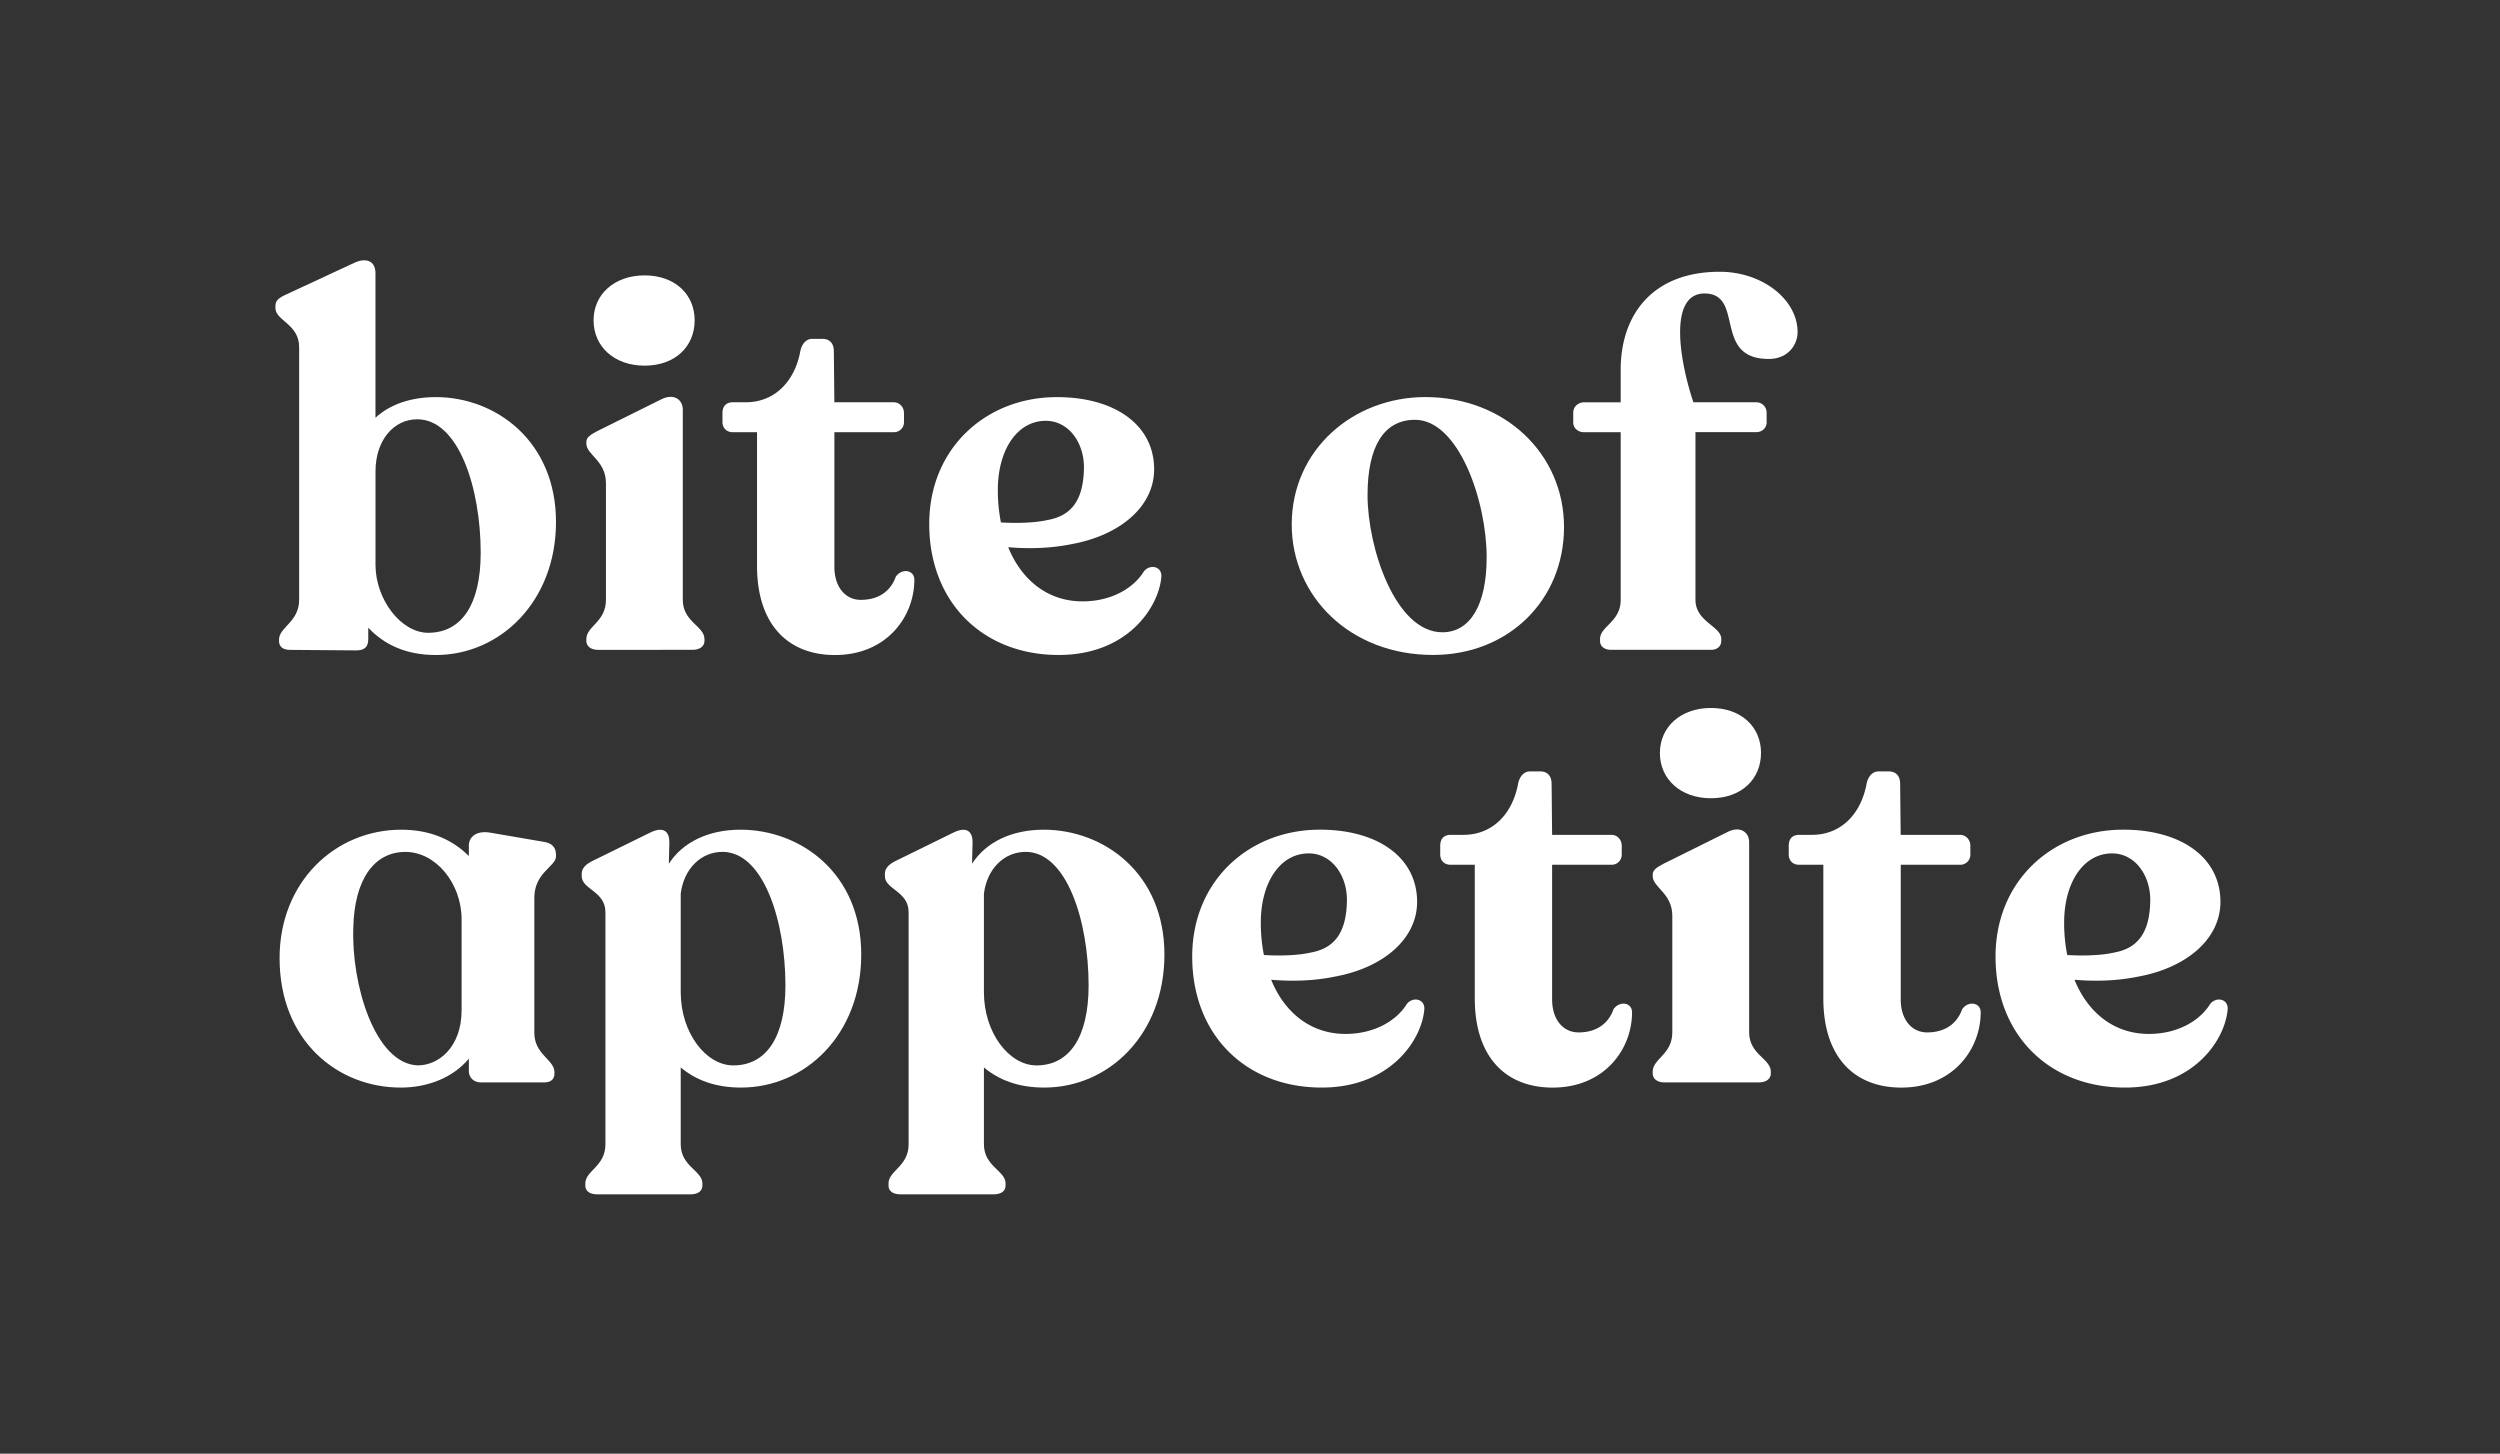 <svg id="Layer_1" data-name="Layer 1" xmlns="http://www.w3.org/2000/svg" viewBox="0 0 2562.46 1490.01"><rect x="0" y="0" width="2562.46" height="1490.01" fill="#333333" stroke="none"/><defs><style>.cls-1{fill:#fff;}</style></defs><path class="cls-1" d="M569.88,535c0,81.4-57.1,136.38-123.17,136.38-29.61,0-52.34-10-69.25-28V655c0,8.46-4.23,11.64-12.16,11.64l-68.2-.53c-6.87,0-11.09-3.18-11.09-9v-1.59c0-12.68,20.61-18,20.61-40.7v-259c0-23.79-24.31-27-24.31-40.17V314c0-5.82,2.64-8.46,12.15-12.69l68.2-31.71c12.15-5.82,22.2-2.64,22.2,10.57v148c14.8-13.74,36.47-21.14,61.85-21.14C508,407,569.88,452,569.88,535ZM492.7,566.67c0-66.6-22.73-136.91-65-136.91-24.32,0-42.82,21.67-42.82,53.39v95.68c0,35.95,26.43,69.78,53.92,69.78C473.14,648.61,492.7,619.54,492.7,566.67Z"/><path class="cls-1" d="M601,657.07V655c0-13.21,20.09-17.44,20.09-40.17V495.31c0-23.26-20.09-29.07-20.09-40.7V453c0-4.76,4.23-7.4,11.1-11.1l66.08-32.78c13.22-6.34,21.67,1.06,21.67,10.58V614.78c0,22.73,22.2,27,22.2,40.17v2.12c0,5.29-4.75,9-12.15,9H612.63C605.76,666.06,601,662.36,601,657.07Zm7.4-328.8c0-26.44,21.15-46,52.34-46s51.27,19.56,51.27,46c0,27-20.09,46.52-51.27,46.52S608.4,355.22,608.4,328.27Z"/><path class="cls-1" d="M775.94,579.89V443H751.09c-6.34,0-10.57-4.23-10.57-10.58v-9c0-6.88,3.7-11.1,10.57-11.1h13.22c29.61,0,50.22-21.15,56-52.34,1.59-7.93,6.35-12.68,12.17-12.68h10.57c7.39,0,11.62,4.75,11.62,12.68l.53,52.34H916c5.82,0,10.58,4.76,10.58,11.1v9A10.28,10.28,0,0,1,916,443H855.23v138c0,21.15,11.63,33.84,27,33.84,21.15,0,31.72-11.63,35.95-23.79,6.34-9,19-6.87,19,3.17,0,38.06-28.54,77.18-81.41,77.18C807.66,671.34,775.94,640.15,775.94,579.89Z"/><path class="cls-1" d="M1190.33,591.52c-2.64,30.66-34.36,79.82-105.2,79.82-77.7,0-132.68-53.92-132.68-134.27,0-77.71,58.15-129.51,129.52-130,59.2-.53,101,27.49,101,74,0,38.06-34.89,67.66-84.58,76.65-23.26,4.75-46,4.75-65,3.17,13.74,33.83,40.7,55.5,76.12,55.5,30.66,0,52.87-14.27,62.91-30.66C1178.7,577.78,1191.38,580.42,1190.33,591.52Zm-167.57-89.34a169.23,169.23,0,0,0,3.17,33.31c16.39,1,34.89.52,48.63-2.65,22.21-4.23,36.47-18.5,36.47-55-.52-25.37-16.38-46.51-39.11-46.51C1042.32,431.35,1022.76,461.48,1022.76,502.18Z"/><path class="cls-1" d="M1324,537.6C1324,461,1386.89,407,1460.89,407c81.41,0,142.2,58.15,142.2,133.21s-57.09,131.1-134.27,131.1C1383.71,671.34,1324,611.08,1324,537.6Zm199.82,33.83c0-57.62-28.55-141.14-73.48-141.14-31.72,0-48.63,27-48.63,77.18,0,53.92,28.54,140.61,76.65,140.61C1506.88,648.08,1523.8,620.07,1523.8,571.43Z"/><path class="cls-1" d="M1842.49,340.42c0,12.69-9.51,27.49-29.6,27.49-57.62,0-24.32-66.61-65.54-67.13-38.07,0-25.38,70.83-11.64,111.54h64.49a10.61,10.61,0,0,1,10.58,10.57v10c0,5.82-4.76,10.05-10.58,10.05h-62.37v171.8c0,22.73,26.43,27,26.43,40.17v2.12c0,5.29-4.23,9-10,9H1651.13c-6.87,0-11.1-3.7-11.1-9V655c0-13.21,21.15-17.44,21.15-40.17V443h-37.54c-6.34,0-11.1-4.23-11.1-10.05v-10c0-5.81,4.76-10.57,11.1-10.57h37.54V379c0-56,32.24-100.44,101.49-100.44C1806.55,278.57,1842.49,307.12,1842.49,340.42Z"/><path class="cls-1" d="M547.68,920.2v138.5c0,22.2,20.61,27.49,20.61,40.18v1.58c0,5.82-3.7,9-10.57,9h-65c-6.87,0-12.16-4.76-12.16-11.63v-12.69c-16.38,19.56-42.29,29.61-69.78,29.61-64.49,0-124.22-47.58-124.22-132.69,0-78.24,57.08-131.63,124.75-131.63,30.13,0,52.87,10.58,69.25,27V866.81c0-10,9-15.86,22.73-13.21l55.51,9.51c7.4,1.59,11.1,5.82,11.1,13.21v1.59C569.88,888,547.68,894.3,547.68,920.2Zm-74.54,115.24v-93c0-37-26.43-69.24-57.62-69.24-32.25,0-52.33,28.54-53.39,77.7C360,1009,384.33,1090.42,428.2,1092,449.88,1092,473.14,1073,473.14,1035.44Z"/><path class="cls-1" d="M882.76,978.35c0,81.94-57.1,136.39-123.17,136.39-25.9,0-46-7.4-61.86-20.62v78.76c0,22.73,22.21,27,22.21,40.18v2.11c0,5.82-4.76,9-12.16,9H612.1c-7.4,0-12.16-3.17-12.16-9v-2.11c0-13.22,20.62-17.45,20.62-40.18V935c0-21.67-24.32-23.26-24.32-37v-2.64c0-5.29,4.23-9.52,10.58-12.69L666,853.6c14.8-7.41,20.09-.53,20.09,9.51l-.53,22.2c14.27-22.2,40.7-34.89,73.48-34.89C820.37,850.42,882.76,894.83,882.76,978.35Zm-77.71,31.72c0-66.61-22.74-136.91-64.49-136.91-22.21,0-39.65,17.44-42.83,42.81v101c0,41.76,25.91,75.06,53.93,75.06C785.49,1092,805.05,1062.93,805.05,1010.07Z"/><path class="cls-1" d="M1193.51,978.35c0,81.94-57.09,136.39-123.16,136.39-25.91,0-46-7.4-61.85-20.62v78.76c0,22.73,22.2,27,22.2,40.18v2.11c0,5.82-4.76,9-12.16,9H922.86c-7.4,0-12.16-3.17-12.16-9v-2.11c0-13.22,20.62-17.45,20.62-40.18V935c0-21.67-24.32-23.26-24.32-37v-2.64c0-5.29,4.23-9.52,10.57-12.69l59.2-29.07c14.81-7.41,20.1-.53,20.1,9.51l-.53,22.2c14.27-22.2,40.7-34.89,73.47-34.89C1131.14,850.42,1193.51,894.83,1193.51,978.35Zm-77.71,31.72c0-66.61-22.72-136.91-64.48-136.91-22.21,0-39.65,17.44-42.82,42.81v101c0,41.76,25.9,75.06,53.91,75.06C1096.25,1092,1115.8,1062.93,1115.8,1010.07Z"/><path class="cls-1" d="M1459.88,1034.91c-2.65,30.67-34.36,79.83-105.2,79.83-77.71,0-132.68-53.92-132.68-134.27,0-77.71,58.14-129.52,129.51-130.05,59.2-.52,101,27.49,101,74,0,38.06-34.88,67.67-84.58,76.65-23.25,4.76-46,4.76-65,3.18,13.74,33.83,40.7,55.5,76.12,55.5,30.65,0,52.86-14.28,62.91-30.66C1448.24,1021.17,1460.93,1023.81,1459.88,1034.91ZM1292.3,945.58a169.81,169.81,0,0,0,3.17,33.3c16.39,1,34.89.53,48.63-2.64,22.21-4.23,36.48-18.5,36.48-55-.53-25.37-16.38-46.52-39.12-46.52C1311.86,874.74,1292.3,904.87,1292.3,945.58Z"/><path class="cls-1" d="M1511.63,1023.29V886.37h-24.85c-6.34,0-10.57-4.23-10.57-10.57v-9c0-6.87,3.7-11.1,10.57-11.1H1500c29.6,0,50.21-21.14,56-52.33,1.59-7.93,6.34-12.69,12.16-12.69h10.57c7.4,0,11.63,4.76,11.63,12.69l.53,52.33h60.79c5.82,0,10.57,4.76,10.57,11.1v9a10.27,10.27,0,0,1-10.57,10.57h-60.79v138c0,21.14,11.63,33.83,27,33.83,21.14,0,31.72-11.62,35.94-23.79,6.35-9,19-6.87,19,3.18,0,38.06-28.54,77.18-81.4,77.18C1543.34,1114.74,1511.63,1083.55,1511.63,1023.29Z"/><path class="cls-1" d="M1694,1100.46v-2.11c0-13.22,20.09-17.45,20.09-40.18V938.71c0-23.26-20.09-29.08-20.09-40.71v-1.58c0-4.76,4.23-7.41,11.11-11.11l66.07-32.77c13.22-6.35,21.67,1.06,21.67,10.57v195.06c0,22.73,22.21,27,22.21,40.18v2.11c0,5.29-4.76,9-12.16,9h-97.27C1698.7,1109.45,1694,1105.75,1694,1100.46Zm7.4-328.8c0-26.43,21.15-46,52.33-46s51.28,19.56,51.28,46c0,27-20.09,46.52-51.28,46.52S1701.35,798.62,1701.35,771.66Z"/><path class="cls-1" d="M1868.89,1023.29V886.37H1844c-6.34,0-10.57-4.23-10.57-10.57v-9c0-6.87,3.7-11.1,10.57-11.1h13.22c29.6,0,50.22-21.14,56-52.33,1.59-7.93,6.35-12.69,12.16-12.69H1936c7.39,0,11.62,4.76,11.62,12.69l.54,52.33H2009c5.82,0,10.58,4.76,10.58,11.1v9A10.28,10.28,0,0,1,2009,886.37h-60.78v138c0,21.14,11.62,33.83,27,33.83,21.15,0,31.72-11.62,35.95-23.79,6.34-9,19-6.87,19,3.18,0,38.06-28.54,77.18-81.41,77.18C1900.61,1114.74,1868.89,1083.55,1868.89,1023.29Z"/><path class="cls-1" d="M2283.28,1034.91c-2.64,30.67-34.36,79.83-105.2,79.83-77.71,0-132.68-53.92-132.68-134.27,0-77.71,58.15-129.52,129.51-130.05,59.21-.52,101,27.49,101,74,0,38.06-34.89,67.67-84.58,76.65-23.26,4.76-46,4.76-65,3.18,13.74,33.83,40.7,55.5,76.12,55.5,30.66,0,52.86-14.28,62.9-30.66C2271.65,1021.17,2284.34,1023.81,2283.28,1034.91Zm-167.57-89.33a169.05,169.05,0,0,0,3.17,33.3c16.39,1,34.89.53,48.63-2.64,22.21-4.23,36.48-18.5,36.48-55-.53-25.37-16.39-46.52-39.12-46.52C2135.27,874.74,2115.71,904.87,2115.71,945.58Z"/></svg>